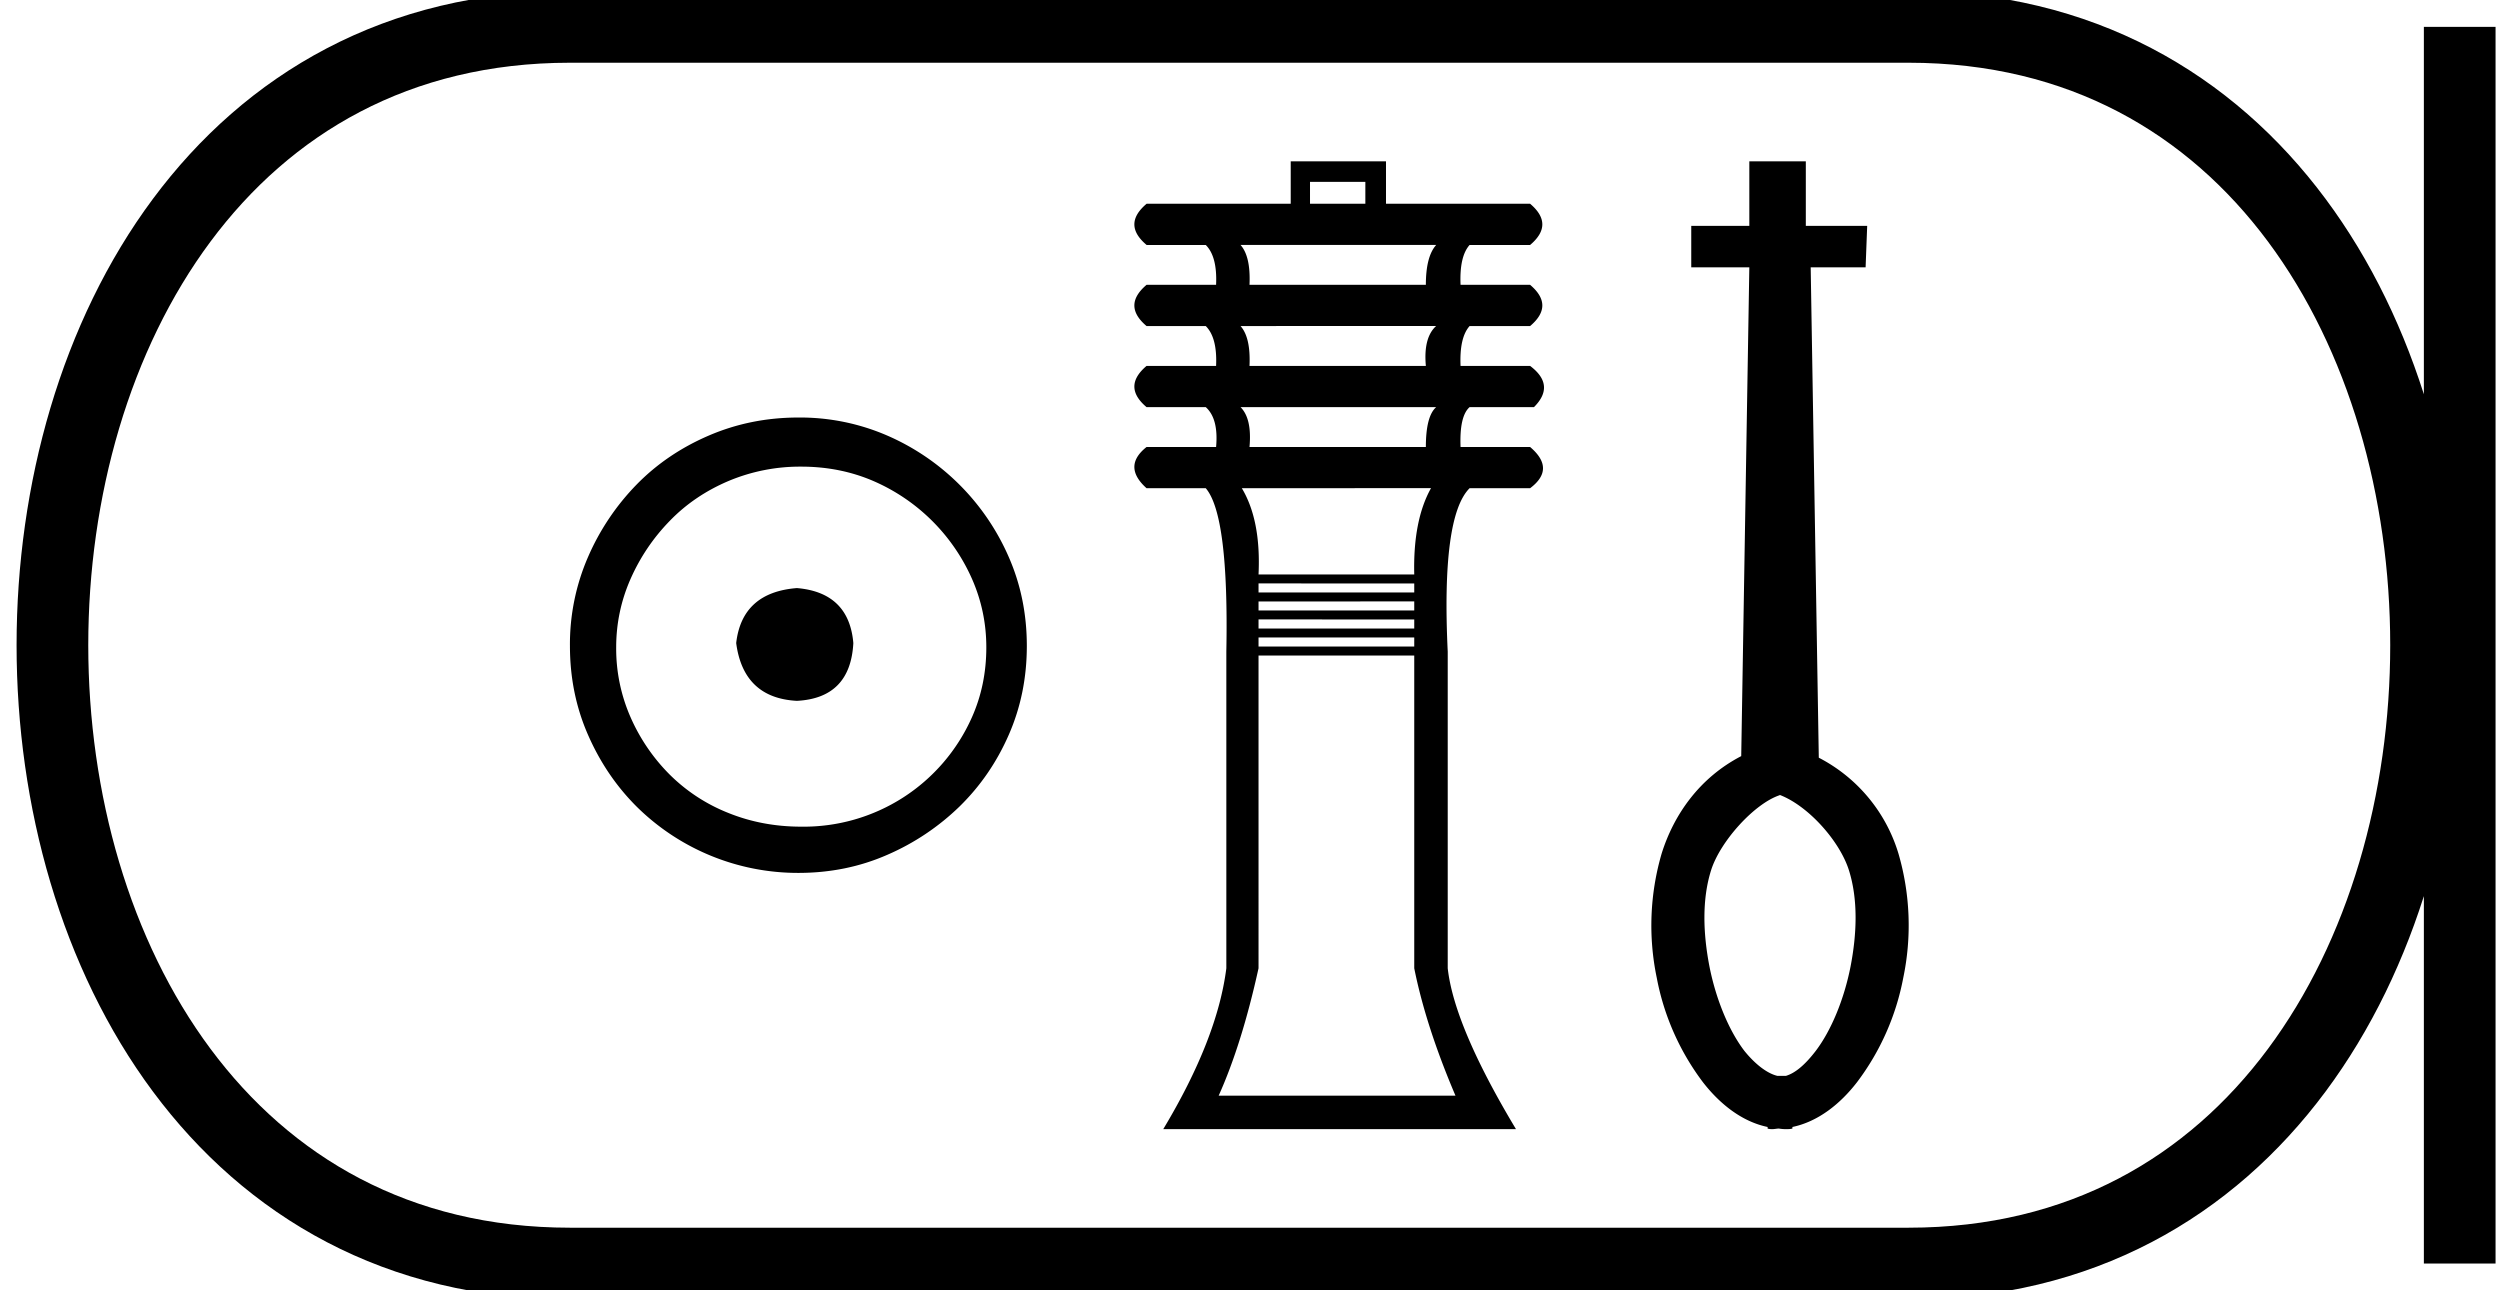 <svg xmlns="http://www.w3.org/2000/svg" width="34.872" height="18"><path d="M11.116 8.203c-.51.04-.793.296-.847.767.067.51.35.78.847.806.498-.026.76-.295.787-.806-.04-.47-.303-.726-.787-.767zm.06-1.694c.364 0 .7.068 1.01.202a2.659 2.659 0 0 1 1.371 1.361c.134.303.201.622.201.958 0 .35-.067.676-.202.978a2.567 2.567 0 0 1-2.38 1.523c-.362 0-.702-.064-1.018-.192a2.426 2.426 0 0 1-.816-.534 2.621 2.621 0 0 1-.545-.797 2.38 2.38 0 0 1-.202-.978c0-.336.068-.655.202-.958.134-.302.316-.571.545-.806.228-.236.5-.42.816-.555a2.574 2.574 0 0 1 1.019-.202zm-.04-.685c-.443 0-.86.084-1.25.252-.39.168-.726.396-1.008.685a3.36 3.36 0 0 0-.676 1.009 3.053 3.053 0 0 0-.252 1.24c0 .444.084.857.252 1.24.168.384.393.716.676.999a3.2 3.2 0 0 0 2.258.927c.444 0 .857-.084 1.24-.252a3.36 3.36 0 0 0 1.009-.675c.289-.283.518-.615.686-.999.168-.383.252-.796.252-1.24 0-.444-.084-.857-.252-1.24a3.268 3.268 0 0 0-1.694-1.694 3.053 3.053 0 0 0-1.24-.252zm7.909-3.287v.305h-.772v-.305zm.988.88q-.144.161-.144.556h-2.46q.018-.395-.125-.556zm0 1.13q-.18.162-.144.557h-2.46q.018-.395-.125-.556zm0 1.132q-.144.126-.144.556h-2.46q.036-.395-.125-.556zm-.072 1.13q-.252.45-.234 1.204h-2.172q.036-.754-.233-1.203zm-.234 1.33v.125h-2.172v-.126zm0 .25v.126h-2.172V8.39zm0 .252v.126h-2.172V8.64zm0 .251v.126h-2.172v-.126zm0 .252v4.362q.162.808.575 1.777h-3.303q.323-.718.556-1.777V9.144zM18.004 2.25v.592h-2.01q-.342.288 0 .575h.825q.162.161.144.556h-.97q-.34.288 0 .575h.826q.162.161.144.556h-.97q-.34.288 0 .575h.826q.18.161.144.556h-.97q-.34.27 0 .575h.826q.323.377.287 2.28v4.416q-.125.987-.88 2.244h4.92q-.862-1.436-.952-2.244V9.09q-.09-1.885.305-2.28h.844q.36-.27 0-.575h-.97q-.017-.43.126-.556h.898q.305-.305-.054-.575h-.97q-.017-.395.126-.556h.844q.341-.287 0-.575h-.97q-.017-.395.126-.556h.844q.341-.287 0-.575h-2.01V2.25zm6.821 8.838c.4.153.837.645.965 1.05.128.406.113.879.023 1.344-.09.458-.27.894-.488 1.18-.15.195-.286.307-.413.345h-.12c-.128-.03-.293-.143-.458-.346-.218-.285-.398-.72-.489-1.179-.09-.465-.105-.938.023-1.344.128-.405.606-.931.957-1.046v-.004zm-.424-8.838v.901h-.81v.578h.81l-.113 6.818c-.578.3-.938.81-1.11 1.359a3.576 3.576 0 0 0-.068 1.734 3.49 3.49 0 0 0 .645 1.457c.233.3.541.548.901.623v.022c.023.008.045.008.068.008.03 0 .06-.008.09-.008a.532.532 0 0 0 .105.008c.03 0 .053 0 .083-.008v-.022c.36-.075.668-.323.9-.623a3.49 3.49 0 0 0 .646-1.457 3.576 3.576 0 0 0-.067-1.734 2.228 2.228 0 0 0-1.111-1.337l-.113-6.84h.766l.022-.578h-.856V2.25h-.788z"/><path d="M7.95.375c-9.625 0-9.625 17.25 0 17.25m0-17.25h18.672M7.95 17.625h18.672M34.31.375v17.25M26.622.375c9.625 0 9.625 17.25 0 17.25" fill="none" stroke="#000"/></svg>